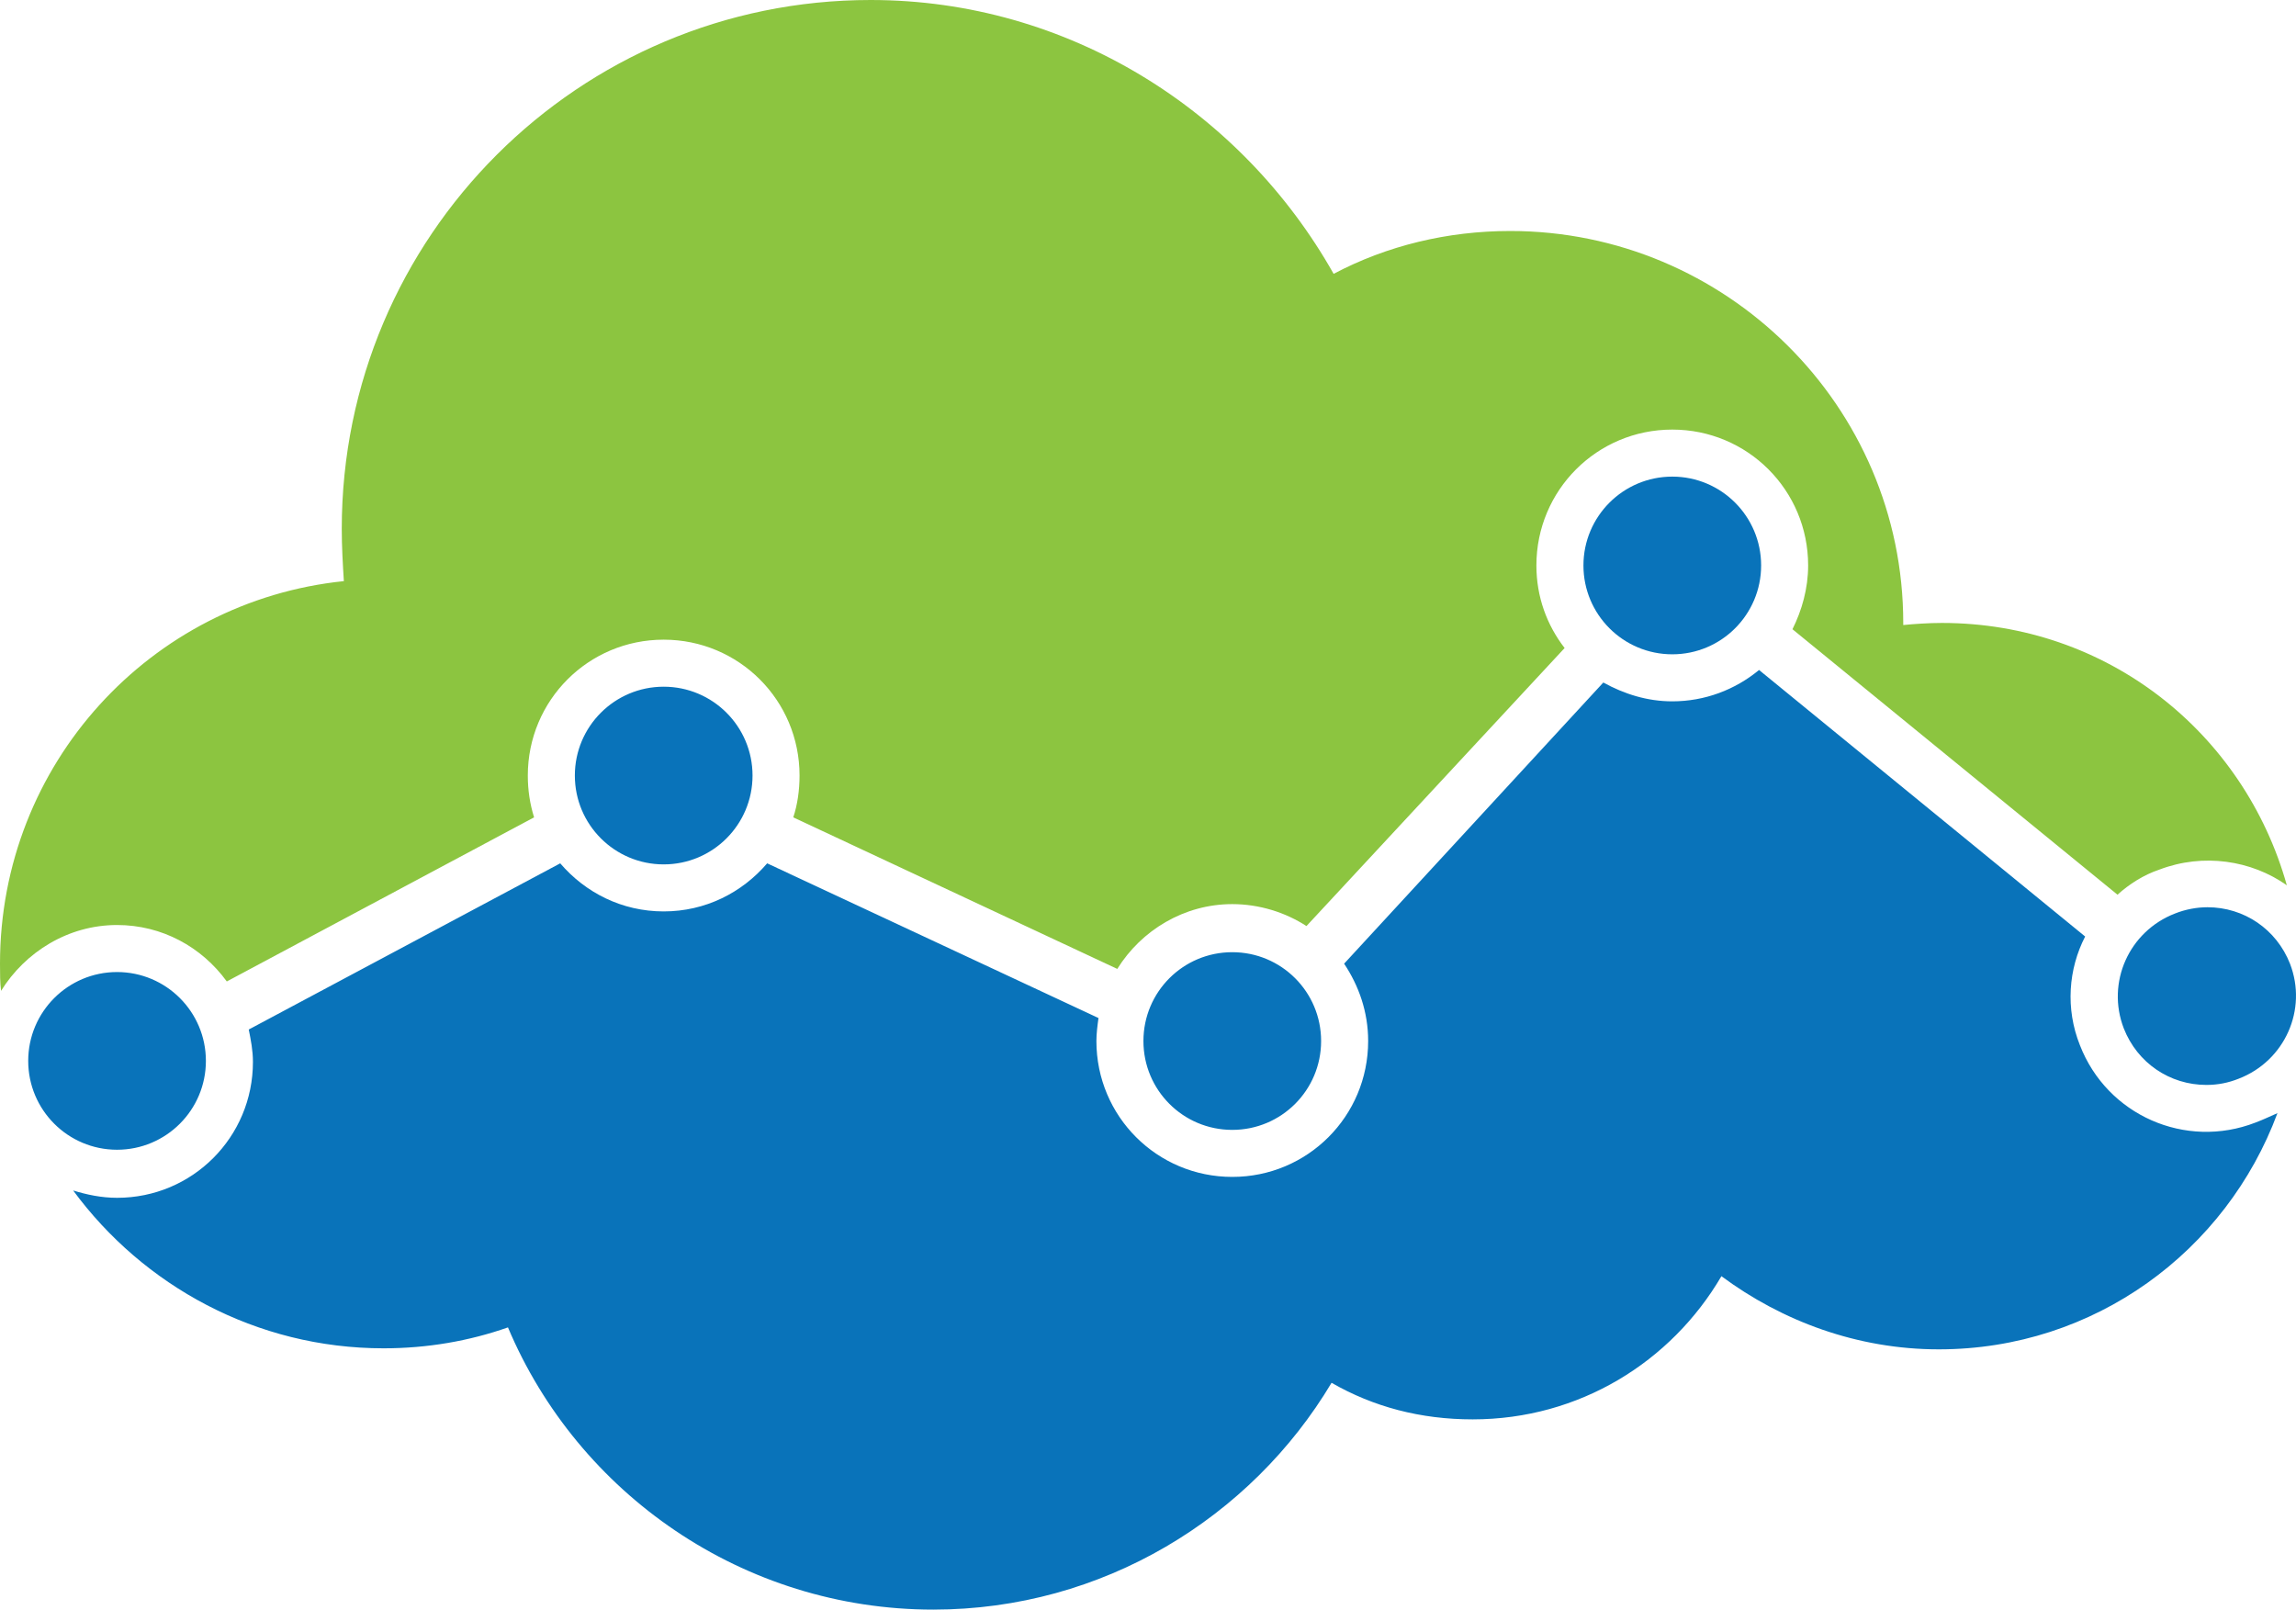 <svg version="1.1" id="图层_1" x="0px" y="0px" width="499.942px" height="350.479px" viewBox="0 0 499.942 350.479" enable-background="new 0 0 499.942 350.479" xml:space="preserve" xmlns="http://www.w3.org/2000/svg" xmlns:xlink="http://www.w3.org/1999/xlink" xmlns:xml="http://www.w3.org/XML/1998/namespace">
  <path fill="#8CC540" d="M25.488,201.411c9.786,0,18.434,4.779,23.896,12.289l66.909-35.73c-0.91-2.958-1.365-5.917-1.365-9.103
	c0-16.386,13.2-29.586,29.585-29.586c16.386,0,29.586,13.2,29.586,29.586c0,3.187-0.455,6.372-1.366,9.103l70.551,33
	c5.234-8.42,14.565-14.109,25.034-14.109c5.918,0,11.607,1.82,16.158,4.779l56.213-60.538c-3.867-5.007-6.145-11.151-6.145-17.979
	c0-16.386,13.199-29.585,29.586-29.585c16.385,0,29.586,13.2,29.586,29.585c0,5.008-1.365,9.786-3.414,13.884l70.777,57.805
	c2.504-2.275,5.689-4.324,9.104-5.461c9.561-3.643,20.027-2.049,27.768,3.412c-9.332-33.227-39.146-57.123-75.104-57.123
	c-2.959,0-6.145,0.228-8.422,0.455c0-0.229,0-0.229,0-0.455c0-47.337-38.688-85.344-85.57-85.344
	c-13.654,0-26.854,3.187-38.461,9.331C270.368,24.123,232.587,0,189.575,0C126.079,0,74.417,51.435,74.417,115.157
	c0,3.869,0.228,7.738,0.456,11.379C32.771,130.86,0,166.363,0,209.831c0,2.049,0,4.098,0.228,5.918
	C5.461,207.329,14.792,201.411,25.488,201.411z" class="color c1"/>
  <path fill="#0973BA" d="M144.515,149.522c10.684,0,19.345,8.661,19.345,19.345c0,10.685-8.661,19.345-19.345,19.345
	s-19.344-8.66-19.344-19.345C125.17,158.183,133.832,149.522,144.515,149.522z M25.488,211.651c10.684,0,19.345,8.662,19.345,19.346
	s-8.661,19.346-19.345,19.346c-10.684,0-19.345-8.662-19.345-19.346S14.806,211.651,25.488,211.651z M268.319,207.329
	c-10.695,0-19.343,8.646-19.343,19.344s8.648,19.346,19.343,19.346c10.697,0,19.346-8.648,19.346-19.346
	S279.016,207.329,268.319,207.329z M487.483,234.866c10.014-3.869,15.021-15.021,11.15-25.035
	c-2.959-7.51-10.014-12.289-17.979-12.289c-2.275,0-4.779,0.455-7.055,1.365c-10.014,3.869-15.021,15.021-11.15,25.035
	c2.957,7.51,10.014,12.289,17.979,12.289C482.932,236.231,485.208,235.776,487.483,234.866z M364.133,103.778
	c10.684,0,19.344,8.661,19.344,19.344c0,10.685-8.66,19.346-19.344,19.346s-19.346-8.661-19.346-19.346
	C344.788,112.439,353.45,103.778,364.133,103.778z M491.124,244.425c-15.248,5.918-32.316-1.594-38.232-16.842
	c-3.188-7.965-2.504-16.613,1.139-23.668l-71.006-58.034c-5.234,4.323-11.834,6.828-18.891,6.828
	c-5.463,0-10.469-1.594-15.021-4.098l-56.439,61.219c3.186,4.779,5.234,10.471,5.234,16.842c0,16.387-13.199,29.586-29.588,29.586
	c-16.385,0-29.584-13.199-29.584-29.586c0-1.594,0.228-3.414,0.455-5.006l-72.144-33.684c-5.462,6.373-13.427,10.469-22.531,10.469
	c-9.103,0-17.069-4.096-22.531-10.469l-67.82,36.186c0.456,2.275,0.911,4.553,0.911,7.057c0,16.385-13.2,29.586-29.586,29.586
	c-3.414,0-6.6-0.684-9.559-1.594c15.248,20.711,39.827,34.365,67.592,34.365c9.559,0,18.662-1.594,27.083-4.553
	c15.248,36.186,51.206,61.447,92.626,61.447c36.869,0,69.186-20.027,86.709-49.385c9.104,5.232,19.346,7.965,30.725,7.965
	c23.213,0,43.24-12.518,54.164-31.178c13.201,9.783,29.586,15.93,47.338,15.93c33.91,0,62.586-21.395,73.736-51.434
	C494.311,243.059,492.946,243.741,491.124,244.425z" class="color c2"/>
</svg>